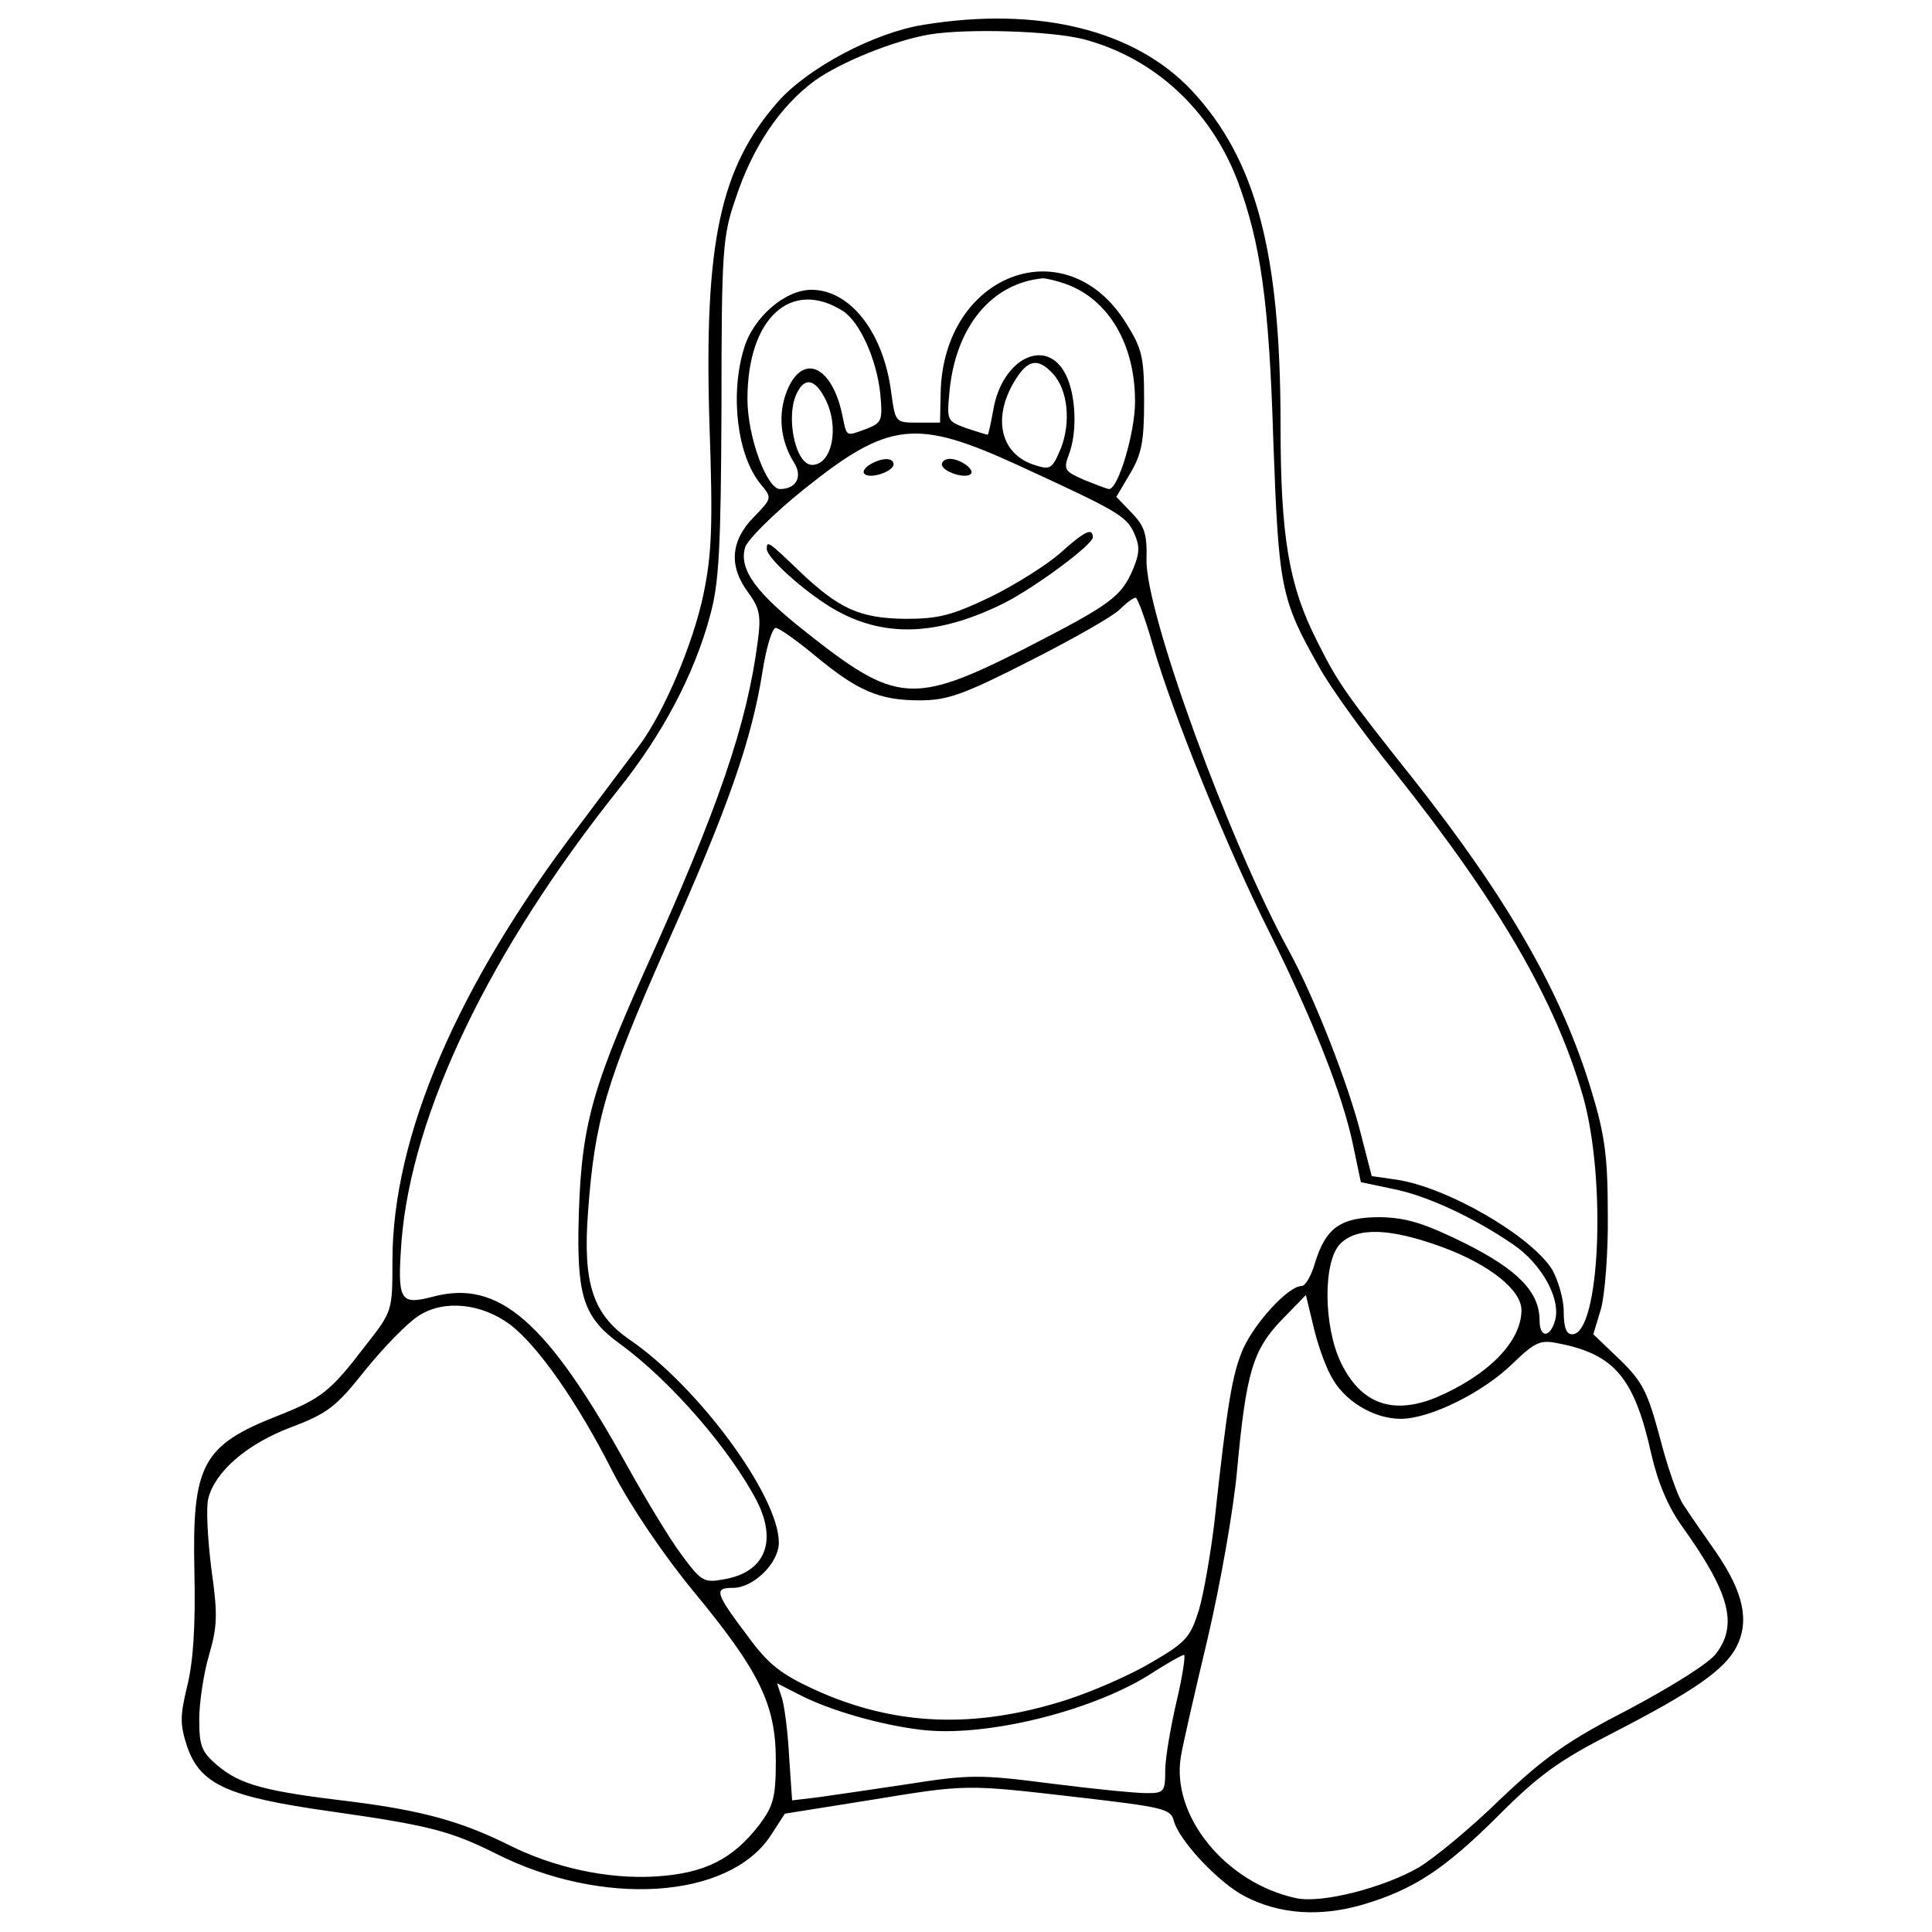 <?xml version="1.0" standalone="no"?>
<!DOCTYPE svg PUBLIC "-//W3C//DTD SVG 20010904//EN"
 "http://www.w3.org/TR/2001/REC-SVG-20010904/DTD/svg10.dtd">
<svg version="1.0" xmlns="http://www.w3.org/2000/svg"
 width="320pt" height="320pt" viewBox="0 0 320 320"
 preserveAspectRatio="xMidYMid meet">

<g transform="translate(0,320) scale(0.1,-0.1)"
fill="#000000" stroke="none">
<path d="M1530 3159 c-82 -13 -191 -71 -241 -127 -96 -109 -123 -233 -114
-532 6 -171 4 -218 -10 -285 -17 -81 -65 -195 -107 -251 -13 -17 -58 -77 -100
-133 -201 -264 -308 -514 -308 -719 0 -83 0 -84 -44 -140 -59 -77 -73 -88
-146 -117 -125 -49 -142 -81 -138 -258 2 -91 -2 -150 -12 -190 -12 -50 -12
-63 0 -100 22 -63 67 -83 236 -107 162 -23 199 -32 275 -70 176 -89 385 -76
455 29 l24 37 138 22 c165 27 159 27 349 5 138 -16 152 -19 157 -38 8 -33 75
-104 118 -126 58 -30 124 -34 194 -14 85 25 136 58 228 150 66 66 100 90 186
134 136 70 186 105 206 143 22 43 12 90 -33 156 -21 30 -46 66 -55 80 -10 15
-27 65 -39 112 -20 74 -28 91 -66 128 l-44 42 13 43 c6 23 12 93 11 157 0 94
-5 131 -27 203 -48 160 -137 316 -293 514 -116 146 -127 162 -162 232 -46 91
-60 171 -60 357 0 288 -41 440 -147 554 -94 100 -253 140 -444 109z m265 -24
c117 -31 210 -117 255 -235 38 -103 52 -199 59 -430 9 -244 12 -262 76 -375
18 -33 75 -112 126 -175 171 -215 265 -376 311 -536 39 -138 28 -394 -18 -394
-10 0 -14 12 -14 38 0 20 -9 51 -19 69 -35 56 -173 136 -257 149 l-42 6 -17
66 c-21 85 -78 230 -120 307 -99 180 -239 564 -236 649 1 41 -3 54 -24 76
l-26 27 23 39 c19 32 23 53 23 120 0 72 -3 86 -30 129 -99 159 -303 82 -307
-116 l-1 -49 -37 0 c-37 0 -37 0 -44 51 -13 99 -68 169 -132 169 -44 0 -97
-46 -112 -98 -23 -76 -11 -177 28 -224 19 -23 19 -23 -12 -55 -38 -39 -41 -81
-9 -124 19 -26 22 -38 16 -82 -18 -137 -64 -273 -188 -547 -91 -204 -106 -262
-109 -431 -1 -109 11 -143 69 -185 85 -62 183 -176 227 -261 34 -68 12 -118
-56 -129 -32 -6 -37 -3 -70 42 -20 27 -59 92 -88 144 -134 242 -214 312 -324
282 -54 -14 -58 -6 -51 92 17 213 147 482 359 748 73 91 126 191 152 288 15
54 18 110 19 345 0 261 2 284 23 345 28 86 74 154 131 196 43 31 132 67 191
77 62 10 200 6 255 -8z m-28 -406 c70 -26 113 -100 113 -194 0 -52 -28 -145
-43 -145 -3 0 -21 7 -41 15 -32 14 -35 17 -26 41 15 38 12 101 -5 134 -32 63
-106 26 -120 -60 -4 -22 -8 -40 -9 -40 -2 0 -18 5 -36 11 -32 12 -32 12 -27
64 11 105 70 176 154 184 6 0 24 -4 40 -10z m-371 -44 c28 -18 56 -80 62 -137
4 -44 3 -48 -22 -58 -36 -13 -33 -15 -41 23 -17 81 -65 103 -91 41 -16 -39
-12 -83 11 -120 15 -23 4 -44 -23 -44 -22 0 -54 87 -54 149 0 134 72 200 158
146z m348 -104 c25 -27 30 -81 13 -124 -15 -35 -17 -36 -47 -26 -53 19 -66 77
-30 137 22 37 39 40 64 13z m-377 -42 c24 -47 11 -109 -22 -109 -28 0 -45 83
-24 121 13 25 30 20 46 -12z m318 -109 c163 -75 180 -84 193 -112 10 -22 10
-33 -1 -60 -20 -47 -37 -59 -181 -133 -184 -93 -212 -90 -361 28 -84 66 -111
104 -101 140 3 12 47 56 98 97 140 112 185 117 353 40z m224 -297 c33 -115
125 -341 194 -478 72 -145 121 -269 138 -351 l13 -62 52 -11 c57 -11 134 -47
200 -92 47 -32 79 -89 70 -125 -8 -30 -26 -31 -26 -1 0 47 -36 84 -124 128
-67 33 -96 42 -140 43 -65 0 -90 -17 -108 -76 -6 -21 -16 -38 -22 -38 -22 0
-77 -60 -97 -104 -18 -42 -26 -88 -48 -291 -6 -49 -17 -113 -25 -141 -14 -45
-21 -54 -78 -87 -35 -21 -99 -49 -143 -63 -151 -48 -284 -43 -417 18 -54 25
-75 41 -108 86 -56 74 -58 82 -26 82 34 0 76 41 76 75 0 77 -133 258 -247 336
-61 42 -78 93 -69 212 11 152 30 215 129 439 103 230 142 342 160 456 6 39 16
72 22 72 5 0 35 -21 65 -46 70 -58 106 -74 173 -74 46 0 72 9 182 65 71 36
138 74 149 85 11 11 23 20 27 20 3 0 16 -35 28 -77z m481 -999 c78 -29 130
-71 130 -104 0 -52 -55 -108 -142 -145 -72 -29 -124 -10 -157 58 -29 60 -30
168 -1 197 28 28 83 26 170 -6z m-186 -212 c21 -42 71 -72 116 -72 49 0 137
44 186 92 37 36 46 39 75 33 93 -18 126 -57 154 -183 11 -48 28 -88 51 -120
78 -109 93 -162 57 -210 -11 -16 -72 -54 -143 -92 -103 -53 -140 -79 -215
-150 -49 -48 -110 -98 -135 -113 -59 -34 -161 -60 -203 -51 -117 25 -208 137
-191 235 3 19 23 106 44 194 21 90 43 213 49 280 15 162 26 199 74 249 l40 41
12 -50 c6 -27 19 -65 29 -83z m-1359 84 c46 -35 112 -129 171 -246 30 -57 82
-134 132 -195 110 -133 137 -188 137 -281 0 -61 -4 -75 -27 -106 -44 -57 -90
-81 -172 -86 -80 -5 -170 15 -245 53 -77 38 -141 56 -259 71 -144 17 -184 28
-222 60 -26 22 -30 32 -30 76 0 27 7 75 16 106 14 48 15 67 4 144 -6 49 -9
101 -5 116 11 44 63 90 137 118 61 23 75 34 124 96 31 38 70 78 88 89 42 27
104 20 151 -15z m1104 -623 c-10 -43 -19 -95 -19 -115 0 -36 -2 -38 -31 -38
-18 0 -89 7 -159 16 -117 15 -134 15 -236 -1 -60 -9 -128 -19 -150 -22 l-42
-5 -5 73 c-2 41 -8 85 -12 97 l-8 24 39 -20 c49 -25 132 -49 199 -57 104 -13
278 29 377 90 29 19 56 34 59 34 3 1 -2 -34 -12 -76z"/>
<path d="M1440 2430 c-8 -5 -12 -12 -8 -15 9 -9 48 4 48 16 0 12 -21 11 -40
-1z"/>
<path d="M1560 2431 c0 -12 39 -25 48 -16 7 7 -17 25 -35 25 -7 0 -13 -4 -13
-9z"/>
<path d="M1755 2283 c-22 -19 -74 -52 -115 -72 -63 -30 -85 -36 -140 -36 -76
1 -110 16 -177 80 -50 48 -53 50 -53 36 0 -15 60 -69 108 -98 84 -50 174 -47
285 8 53 27 147 97 147 109 0 17 -14 10 -55 -27z"/>
</g>
</svg>
